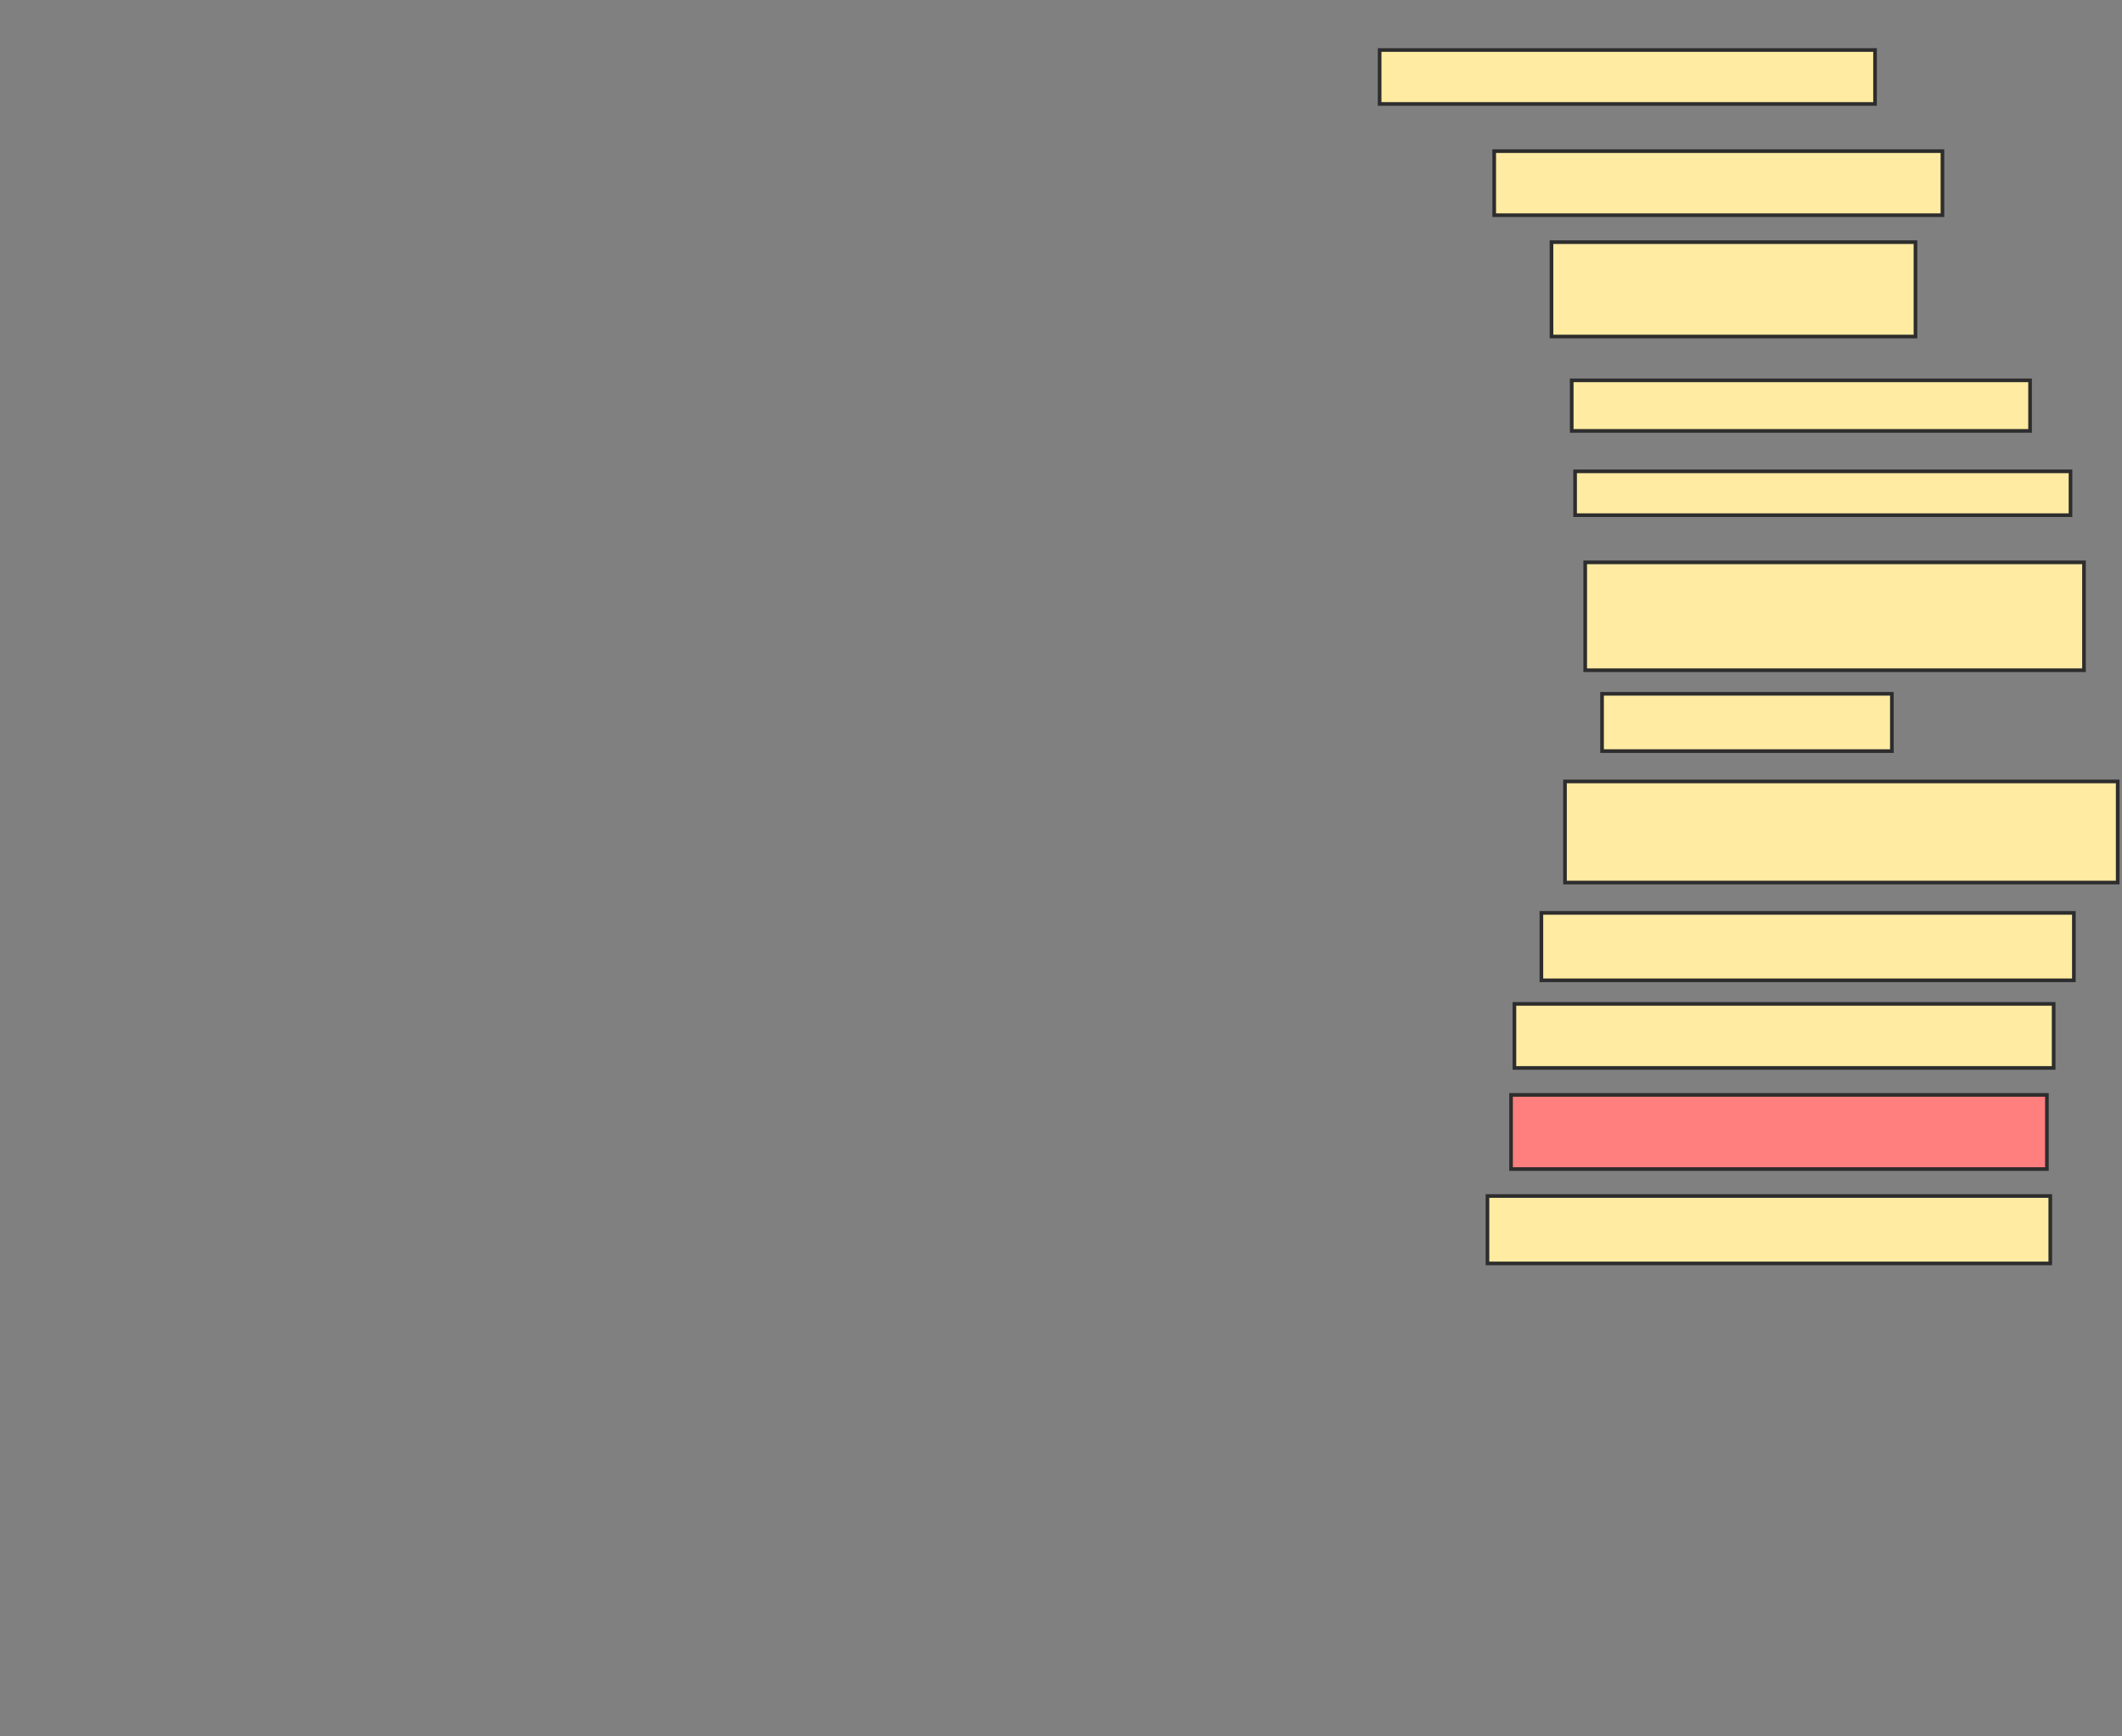 <svg xmlns="http://www.w3.org/2000/svg" width="583" height="477">
 <rect width="100%" height="100%" fill="#808080" stroke="none"/>
 <!-- Created with Image Occlusion Enhanced -->
 <g>
  <title>Labels</title>
 </g>
 <g>
  <title>Masks</title>
  <rect id="14ab369b986944b8aa5fd2c8dd7674ac-ao-1" height="14.815" width="136.111" y="13.741" x="379.037" stroke-linecap="null" stroke-linejoin="null" stroke-dasharray="null" stroke="#2D2D2D" fill="#FFEBA2"/>
  <rect id="14ab369b986944b8aa5fd2c8dd7674ac-ao-2" height="17.593" width="123.148" y="41.519" x="410.519" stroke-linecap="null" stroke-linejoin="null" stroke-dasharray="null" stroke="#2D2D2D" fill="#FFEBA2"/>
  <rect id="14ab369b986944b8aa5fd2c8dd7674ac-ao-3" height="25.926" width="100" y="66.519" x="426.259" stroke-linecap="null" stroke-linejoin="null" stroke-dasharray="null" stroke="#2D2D2D" fill="#FFEBA2"/>
  <rect id="14ab369b986944b8aa5fd2c8dd7674ac-ao-4" height="13.889" width="125.926" y="104.482" x="431.815" stroke-linecap="null" stroke-linejoin="null" stroke-dasharray="null" stroke="#2D2D2D" fill="#FFEBA2"/>
  <rect id="14ab369b986944b8aa5fd2c8dd7674ac-ao-5" height="12.037" width="136.111" y="129.482" x="432.741" stroke-linecap="null" stroke-linejoin="null" stroke-dasharray="null" stroke="#2D2D2D" fill="#FFEBA2"/>
  <rect id="14ab369b986944b8aa5fd2c8dd7674ac-ao-6" height="29.63" width="137.037" y="154.482" x="435.519" stroke-linecap="null" stroke-linejoin="null" stroke-dasharray="null" stroke="#2D2D2D" fill="#FFEBA2"/>
  <rect id="14ab369b986944b8aa5fd2c8dd7674ac-ao-7" height="15.741" width="79.63" y="190.593" x="440.148" stroke-linecap="null" stroke-linejoin="null" stroke-dasharray="null" stroke="#2D2D2D" fill="#FFEBA2"/>
  <rect id="14ab369b986944b8aa5fd2c8dd7674ac-ao-8" height="27.778" width="151.852" y="214.667" x="429.963" stroke-linecap="null" stroke-linejoin="null" stroke-dasharray="null" stroke="#2D2D2D" fill="#FFEBA2"/>
  <rect id="14ab369b986944b8aa5fd2c8dd7674ac-ao-9" height="18.519" width="146.296" y="250.778" x="423.481" stroke-linecap="null" stroke-linejoin="null" stroke-dasharray="null" stroke="#2D2D2D" fill="#FFEBA2"/>
  <rect id="14ab369b986944b8aa5fd2c8dd7674ac-ao-10" height="17.593" width="148.148" y="275.778" x="416.074" stroke-linecap="null" stroke-linejoin="null" stroke-dasharray="null" stroke="#2D2D2D" fill="#FFEBA2"/>
  <rect id="14ab369b986944b8aa5fd2c8dd7674ac-ao-11" height="20.37" width="147.222" y="300.778" x="415.148" stroke-linecap="null" stroke-linejoin="null" stroke-dasharray="null" stroke="#2D2D2D" fill="#FF7E7E" class="qshape"/>
  <rect id="14ab369b986944b8aa5fd2c8dd7674ac-ao-12" height="18.519" width="154.63" y="328.556" x="408.667" stroke-linecap="null" stroke-linejoin="null" stroke-dasharray="null" stroke="#2D2D2D" fill="#FFEBA2"/>
 </g>
</svg>